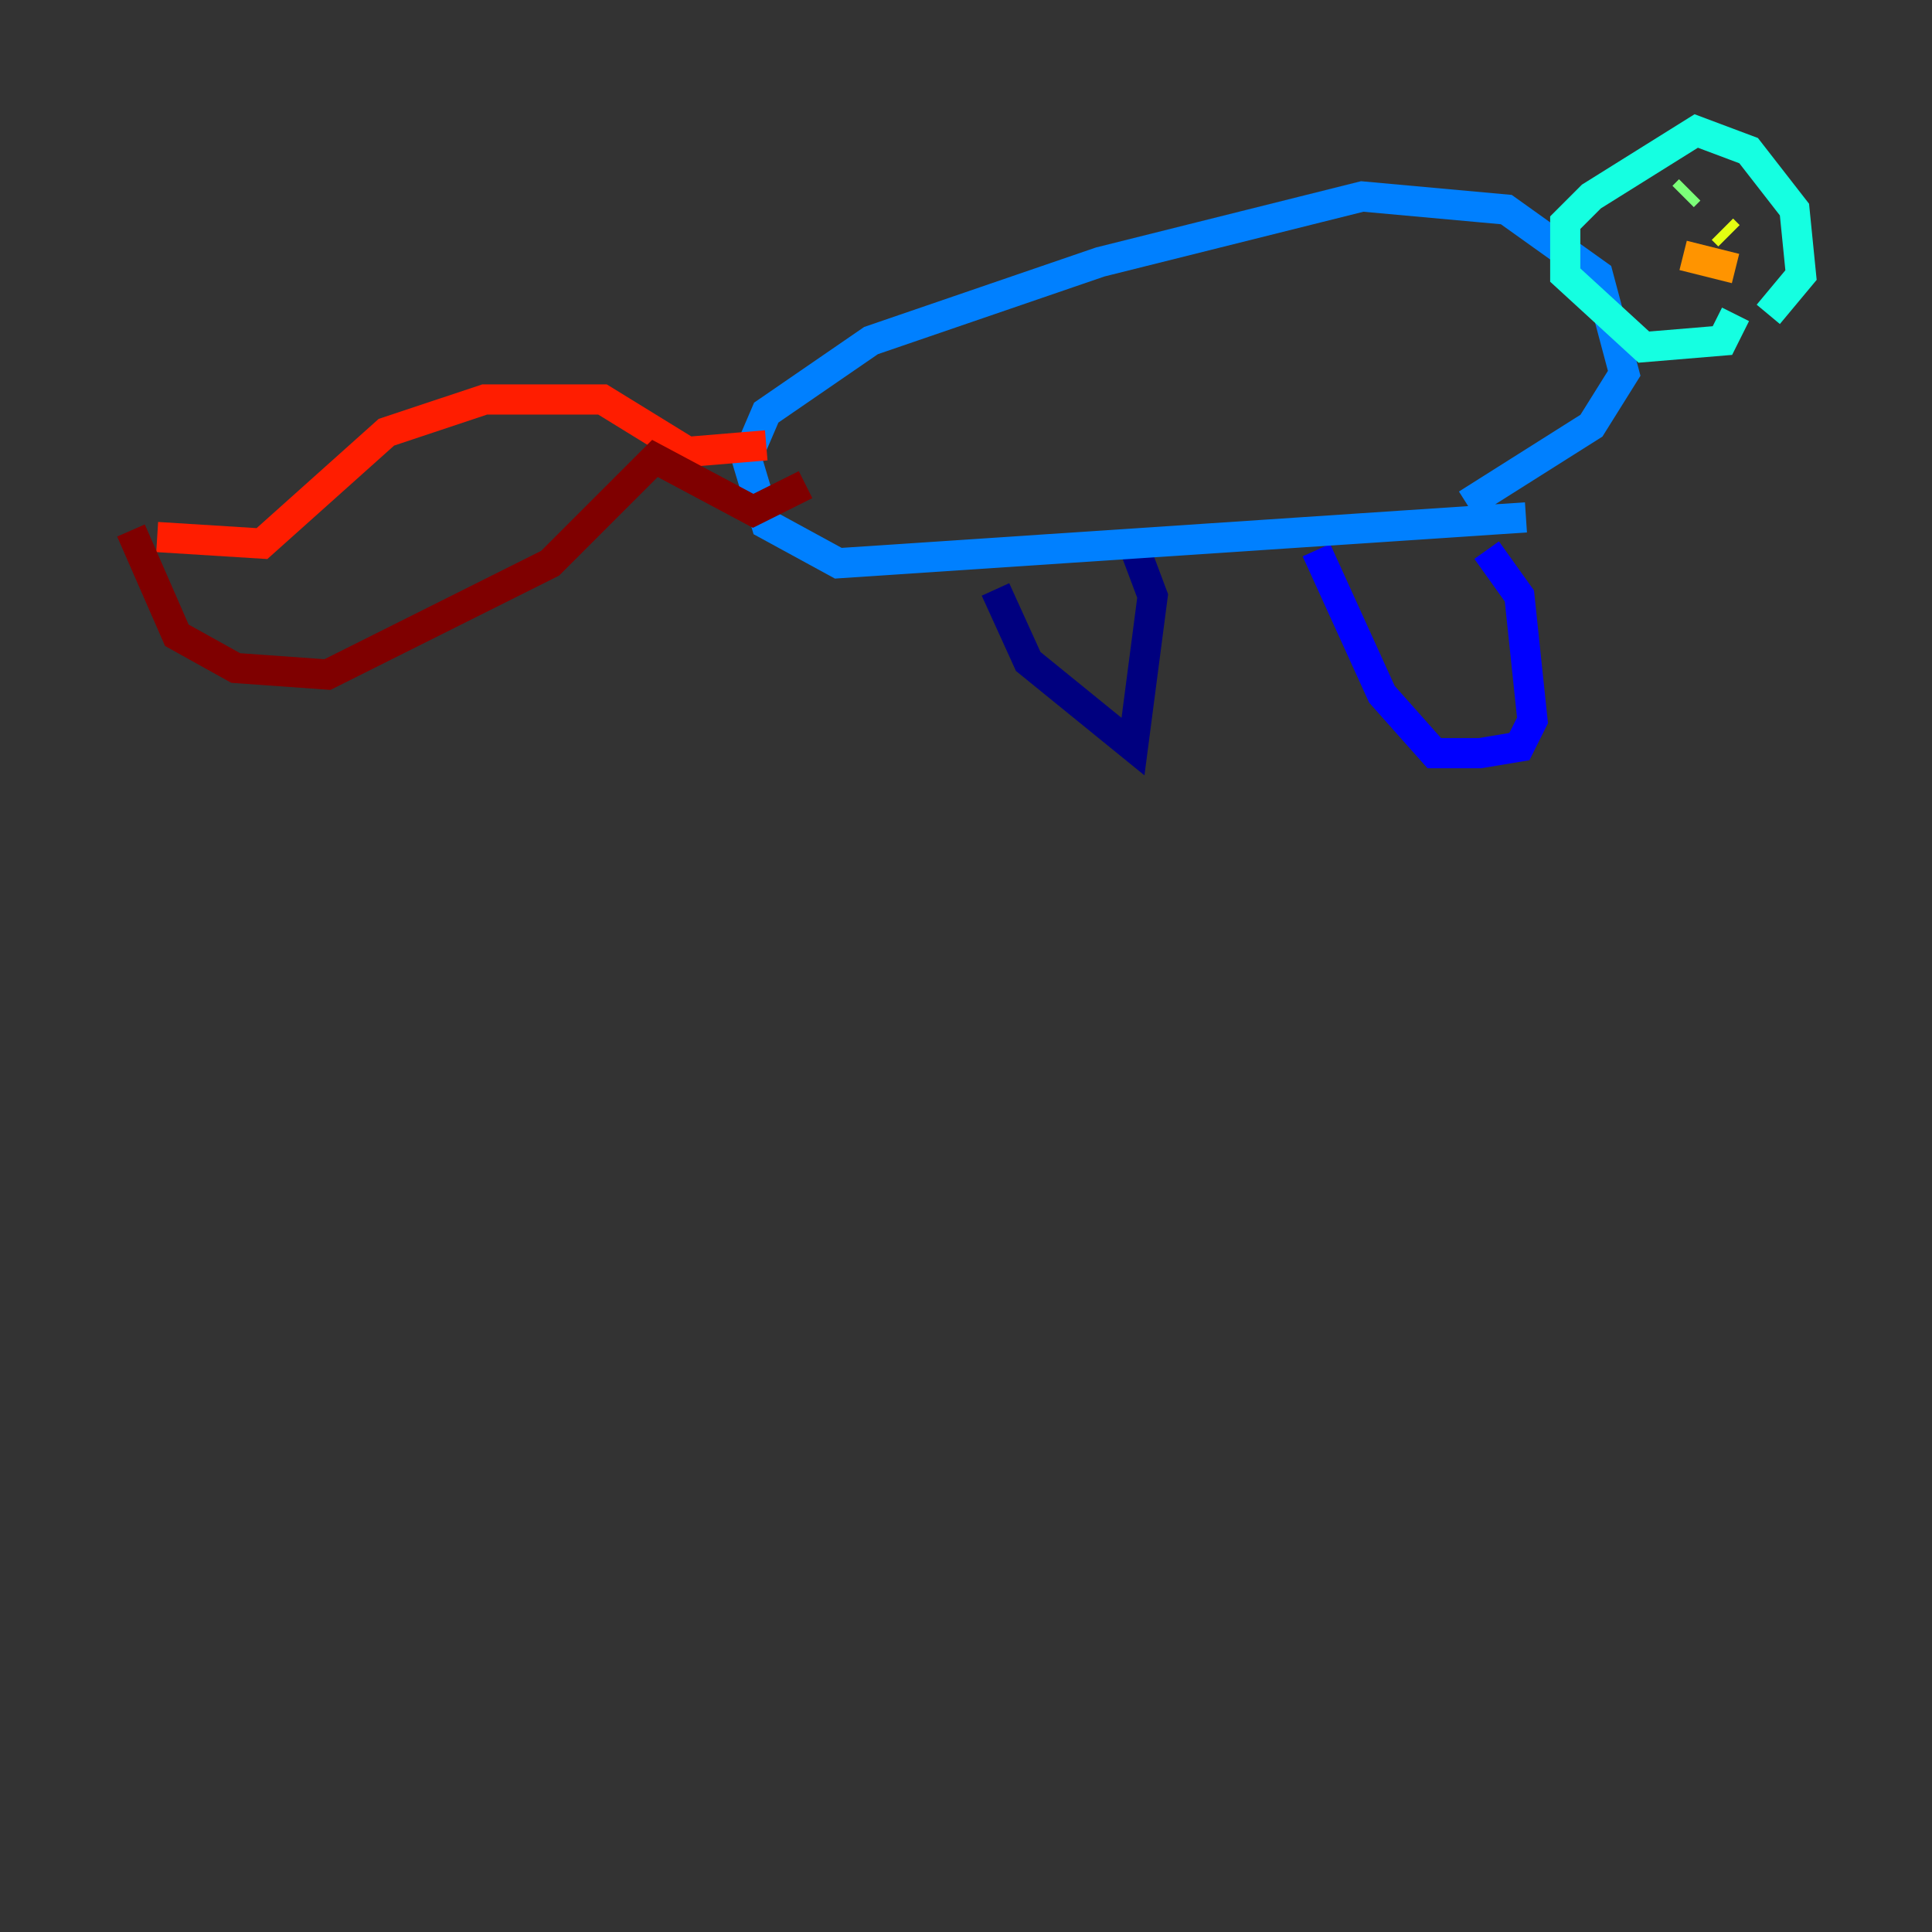 <?xml version="1.0" encoding="utf-8" ?>
<svg baseProfile="tiny" height="128" version="1.2" viewBox="0,0,128,128" width="128" xmlns="http://www.w3.org/2000/svg" xmlns:ev="http://www.w3.org/2001/xml-events" xmlns:xlink="http://www.w3.org/1999/xlink"><rect x="0" y="0" width="128" height="128" fill="#333333" stroke="none"/><defs /><polyline fill="none" points="75.064,36.014 76.366,39.485 75.064,49.464 68.122,43.824 65.953,39.051" stroke="#00007f" stroke-width="2" /><polyline fill="none" points="98.495,36.447 100.664,39.485 101.532,47.729 100.664,49.464 98.061,49.898 95.024,49.898 91.552,45.993 87.214,36.447" stroke="#0000ff" stroke-width="2" /><polyline fill="none" points="101.098,34.278 55.539,37.315 50.766,34.712 49.464,30.373 50.766,27.336 57.709,22.563 72.895,17.356 90.251,13.017 99.797,13.885 105.871,18.224 107.607,24.732 105.437,28.203 97.193,33.41" stroke="#0080ff" stroke-width="2" /><polyline fill="none" points="114.983,20.827 114.115,22.563 108.909,22.997 103.702,18.224 103.702,14.752 105.437,13.017 112.38,8.678 115.851,9.98 118.888,13.885 119.322,18.224 117.153,20.827" stroke="#15ffe1" stroke-width="2" /><polyline fill="none" points="111.512,13.017 111.946,12.583" stroke="#7cff79" stroke-width="2" /><polyline fill="none" points="114.115,15.186 114.549,15.62" stroke="#e4ff12" stroke-width="2" /><polyline fill="none" points="111.512,16.922 114.983,17.79" stroke="#ff9400" stroke-width="2" /><polyline fill="none" points="50.766,29.505 45.559,29.939 39.919,26.468 32.108,26.468 25.6,28.637 17.356,36.014 10.414,35.58" stroke="#ff1d00" stroke-width="2" /><polyline fill="none" points="8.678,35.146 11.715,42.088 15.62,44.258 21.695,44.691 36.447,37.315 43.39,30.373 49.898,33.844 53.37,32.108" stroke="#7f0000" stroke-width="2" /></svg>